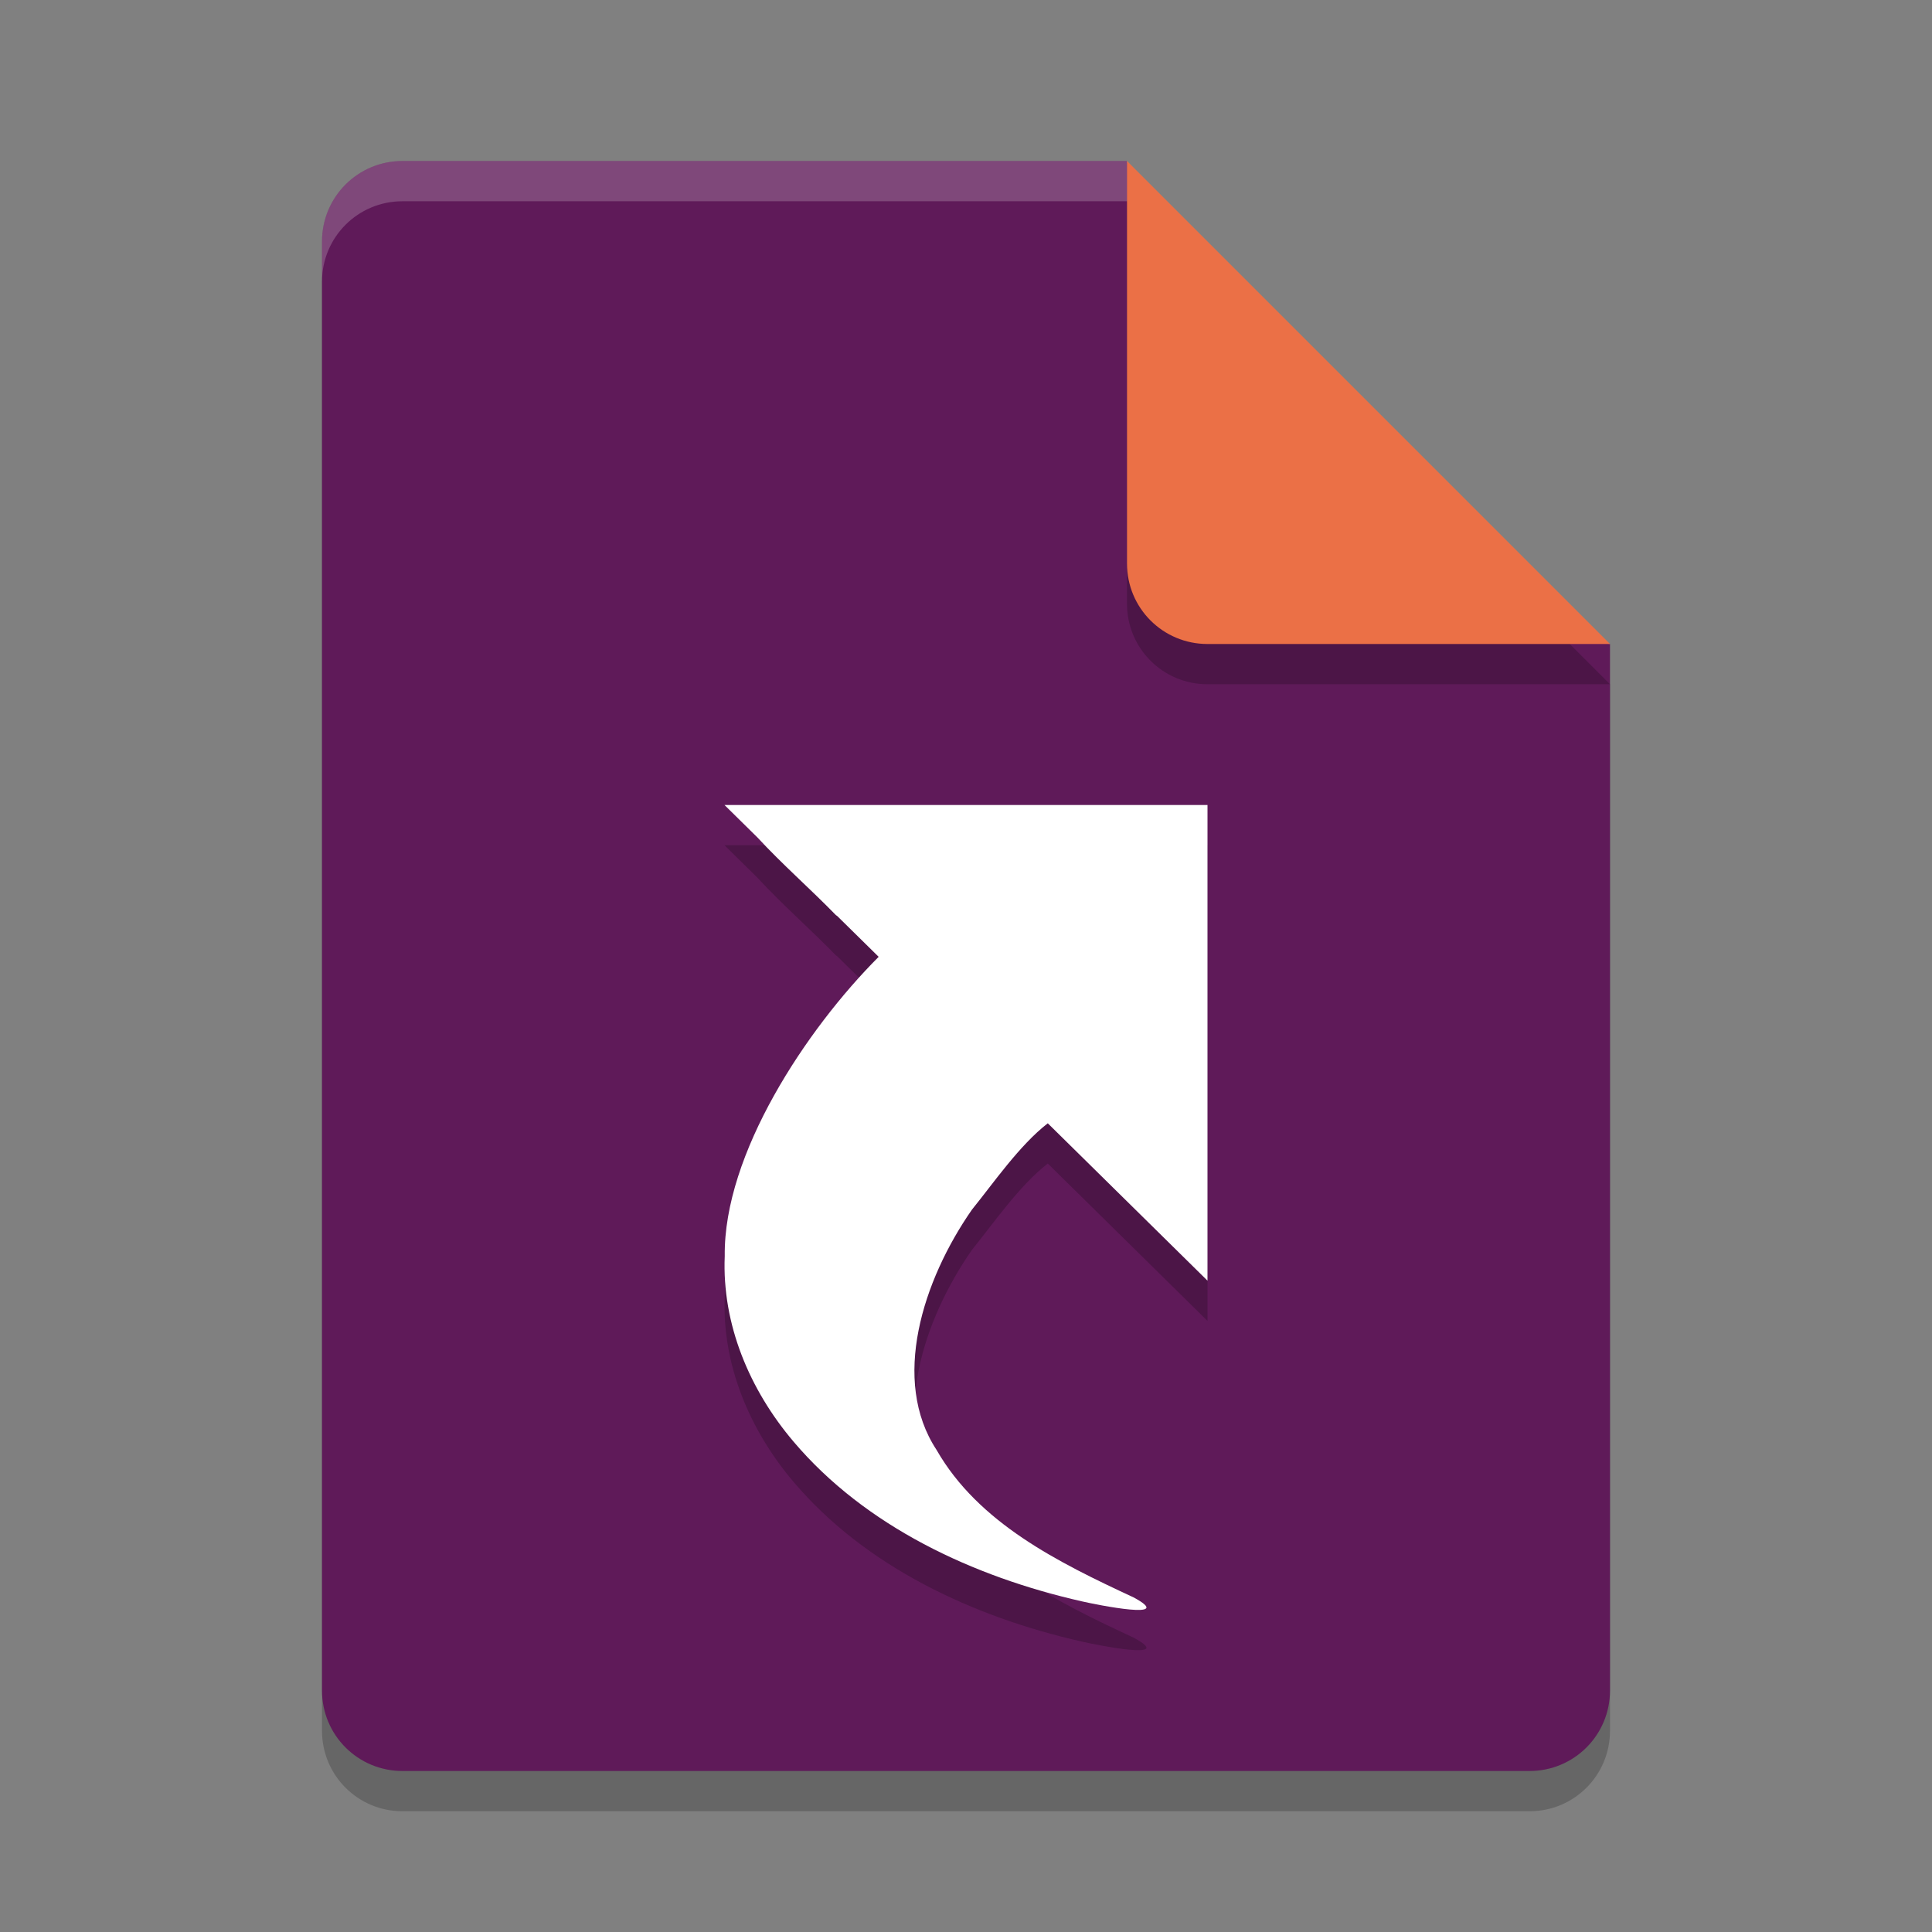 <svg xmlns="http://www.w3.org/2000/svg" width="24" height="24" version="1.1">
 <rect width="100%" height="100%" fill="#808080" stroke="none"/>
 <path style="opacity:0.2" d="m 5,2.5 c -0.554,0 -1,0.446 -1,1 v 18 c 0,0.554 0.446,1 1,1 h 14 c 0.554,0 1,-0.446 1,-1 v -13 l -6,-6 z"/>
 <path style="fill:#5f1a59" d="M 5,2 C 4.446,2 4,2.446 4,3 v 18 c 0,0.554 0.446,1 1,1 h 14 c 0.554,0 1,-0.446 1,-1 V 8 L 15,7 14,2 Z"/>
 <path style="opacity:0.2" d="m 20,8.5 -6,-6 v 5 c 0,0.554 0.446,1 1,1 z"/>
 <path style="fill:#eb7046" d="M 20,8 14,2 v 5 c 0,0.554 0.446,1 1,1 z"/>
 <path style="opacity:0.2;fill:#ffffff" d="M 5,2 C 4.446,2 4,2.446 4,3 v 0.5 c 0,-0.554 0.446,-1 1,-1 h 9 V 2 Z"/>
 <path style="opacity:0.2" d="m 9,10.5 0.409,0.403 c 0.309,0.335 0.658,0.639 0.976,0.966 0.004,0.003 0.009,0.005 0.013,0.008 l 0.517,0.509 c -0.899,0.9 -1.928,2.451 -1.912,3.718 -0.036,0.844 0.308,1.661 0.856,2.306 0.892,1.052 2.228,1.676 3.578,1.982 0.194,0.045 1.187,0.243 0.644,-0.049 -0.932,-0.433 -1.926,-0.922 -2.447,-1.832 -0.568,-0.863 -0.174,-2.103 0.441,-2.986 0.26,-0.32 0.588,-0.798 0.941,-1.071 L 15,16.409 V 13.336 10.5 h -0.002 z"/>
 <path style="fill:#ffffff" d="m 9,10 0.409,0.403 c 0.309,0.335 0.658,0.639 0.976,0.966 0.004,0.003 0.009,0.005 0.013,0.008 l 0.517,0.509 c -0.899,0.9 -1.928,2.451 -1.912,3.718 -0.036,0.844 0.308,1.661 0.856,2.306 0.892,1.052 2.228,1.676 3.578,1.982 0.194,0.045 1.187,0.243 0.644,-0.049 -0.932,-0.433 -1.926,-0.922 -2.447,-1.832 -0.568,-0.863 -0.174,-2.103 0.441,-2.986 0.26,-0.32 0.588,-0.798 0.941,-1.071 L 15,15.909 V 12.836 10 h -0.002 z"/>
</svg>
